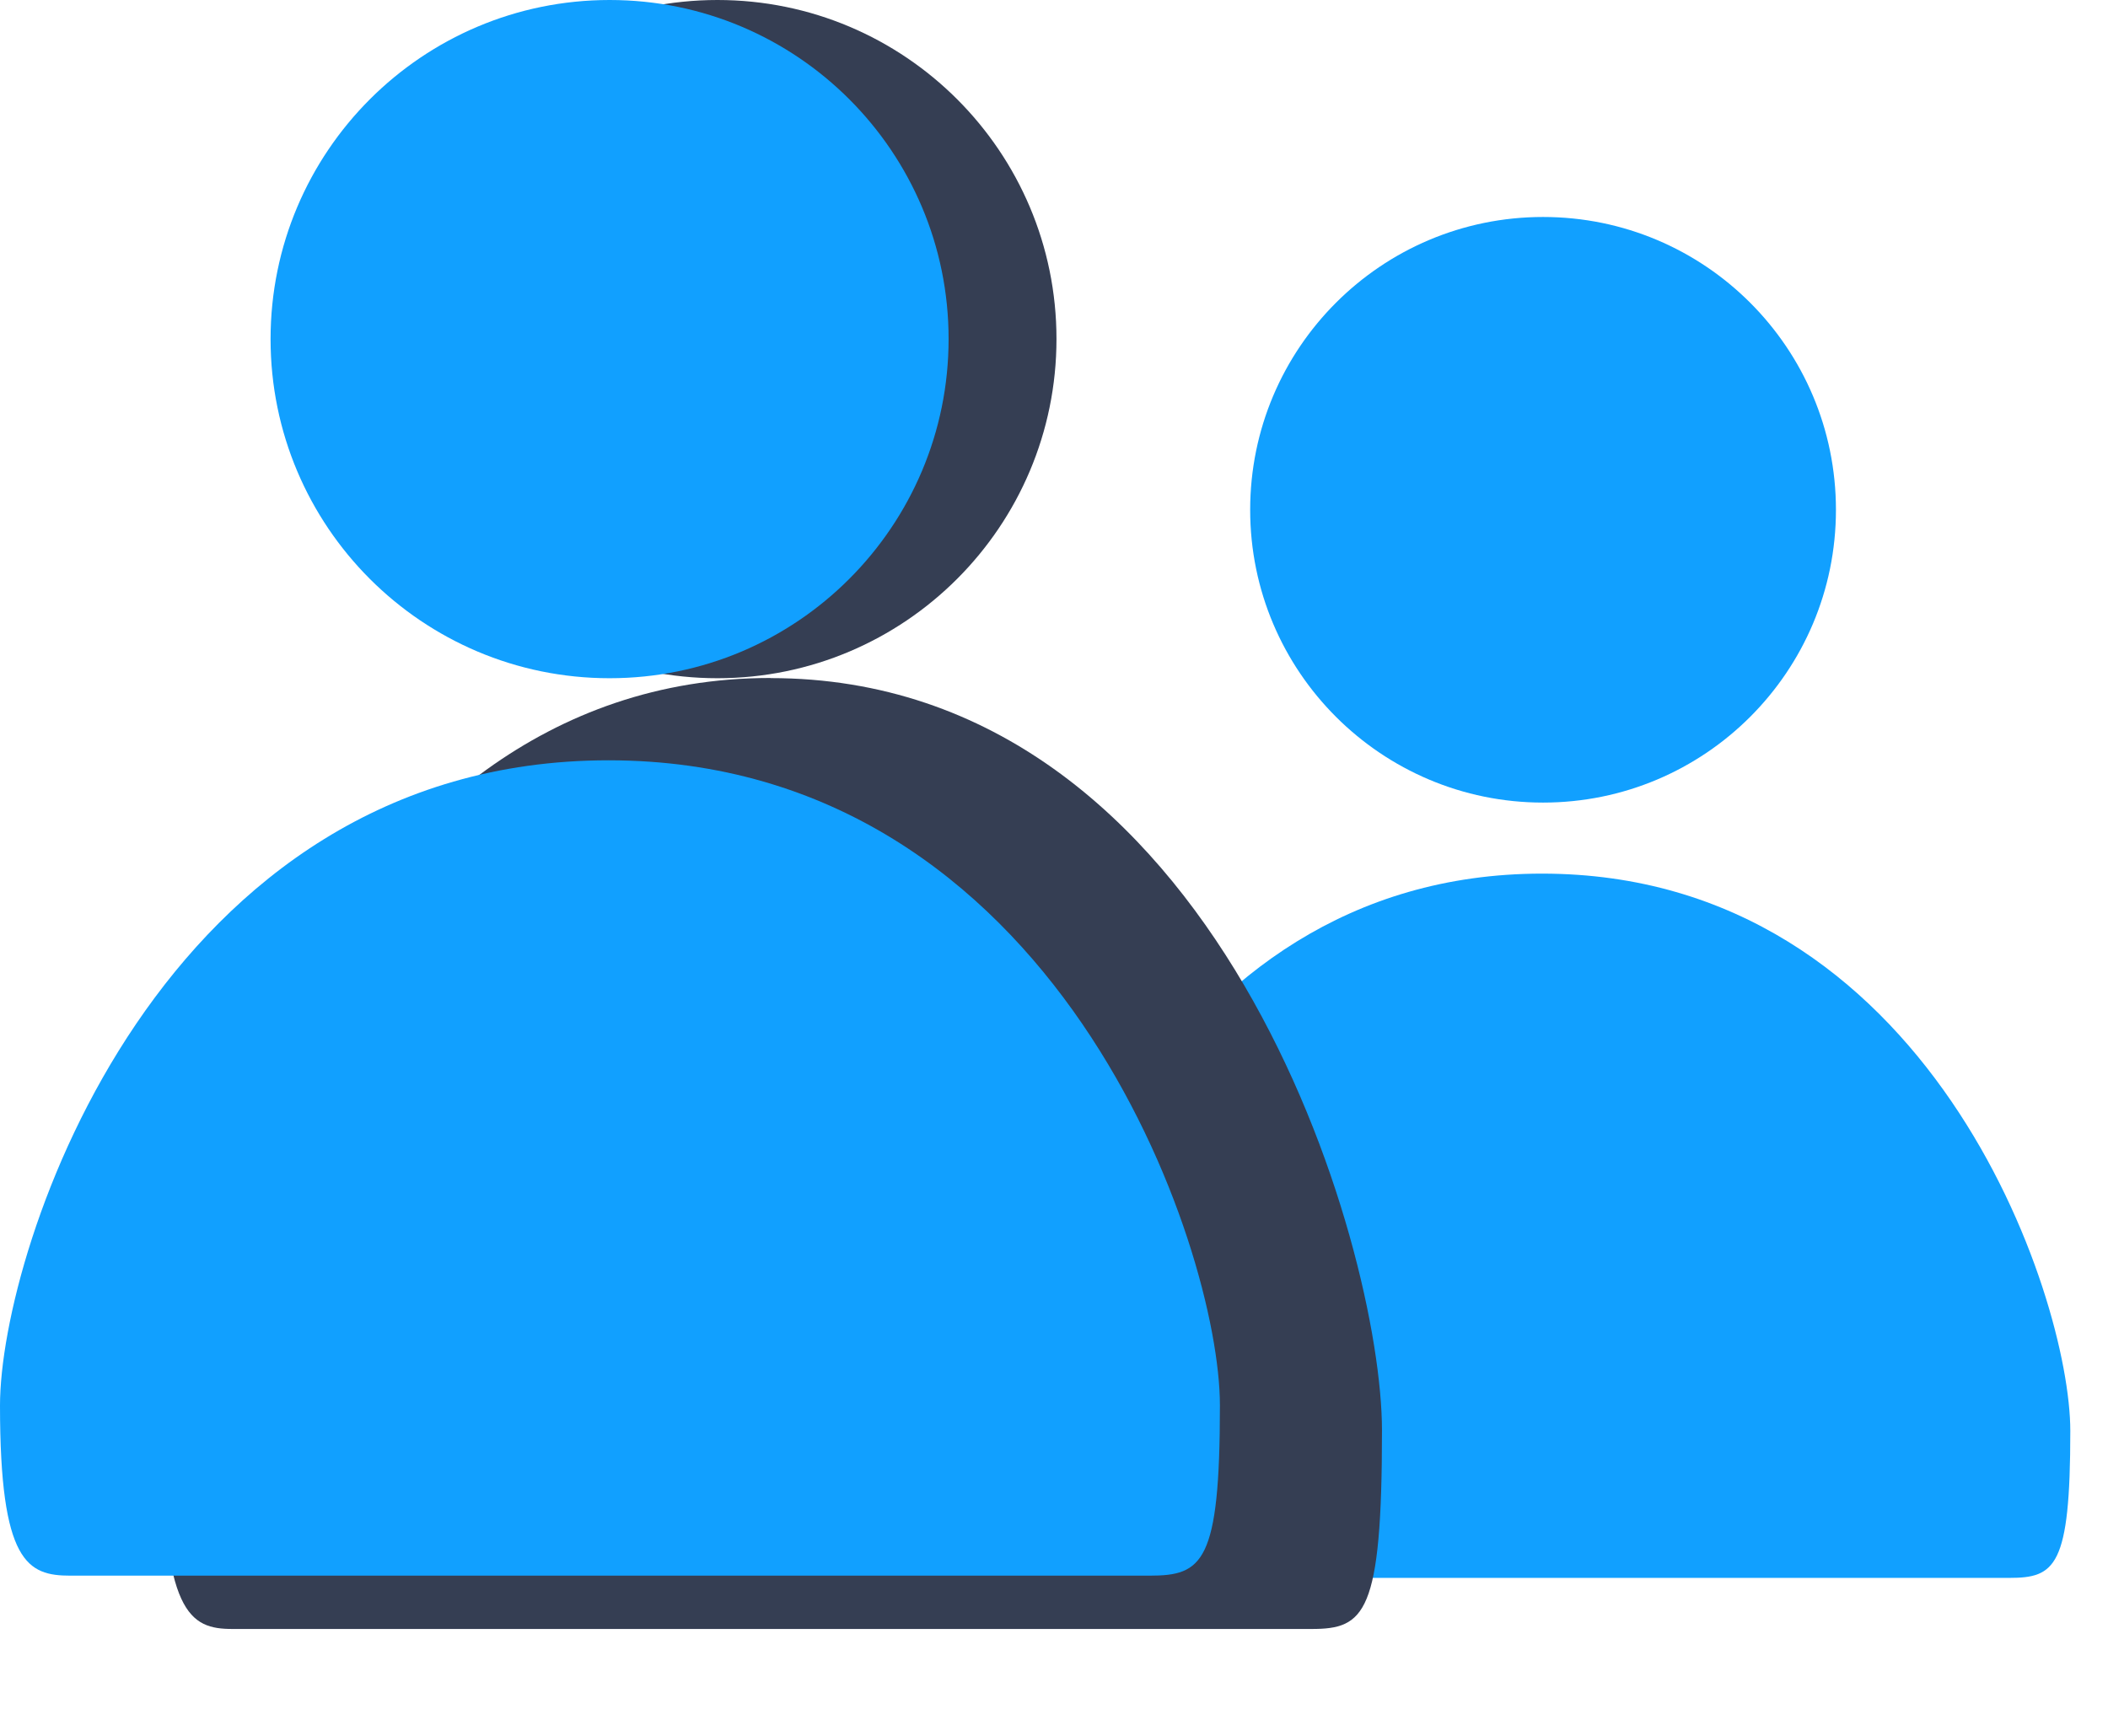 <svg xmlns="http://www.w3.org/2000/svg" width="17" height="14" viewBox="0 0 17 14">
    <g fill="none" fill-rule="evenodd">
        <g>
            <g>
                <g>
                    <path fill="#11A0FF" d="M12.436 7.046c3.123 0 4.26 3.399 4.26 4.495s-.122 1.185-.492 1.185H8.688c-.298 0-.49-.089-.49-1.185s1.116-4.495 4.238-4.495zm.008-5.296c1.305 0 2.362 1.057 2.362 2.362 0 1.304-1.057 2.361-2.362 2.361-1.304 0-2.362-1.057-2.362-2.361 0-1.305 1.058-2.362 2.362-2.362z" transform="translate(-1189 -311) translate(953 278) translate(236 33)"/>
                    <path fill="#353E53" d="M6.214 5.469c3.615 0 4.931 4.589 4.931 6.069 0 1.48-.14 1.6-.568 1.6H1.875c-.345 0-.568-.12-.568-1.6s1.292-6.07 4.907-6.07zM5.786 0C7.296 0 8.52 1.224 8.52 2.734S7.296 5.47 5.786 5.47 3.052 4.245 3.052 2.734C3.052 1.224 4.276 0 5.786 0z" transform="translate(-1189 -311) translate(953 278) translate(236 33)"/>
                    <path fill="#11A0FF" d="M4.907 6.132c3.615 0 4.931 3.935 4.931 5.203 0 1.27-.14 1.373-.568 1.373H.568c-.345 0-.568-.103-.568-1.372 0-1.27 1.292-5.204 4.907-5.204zM4.917 0C6.426 0 7.65 1.224 7.65 2.734S6.427 5.47 4.916 5.47c-1.51 0-2.734-1.224-2.734-2.735C2.182 1.224 3.406 0 4.916 0z" transform="translate(-1189 -311) translate(953 278) translate(236 33)"/>
                </g>
            </g>
        </g>
    </g>
</svg>
